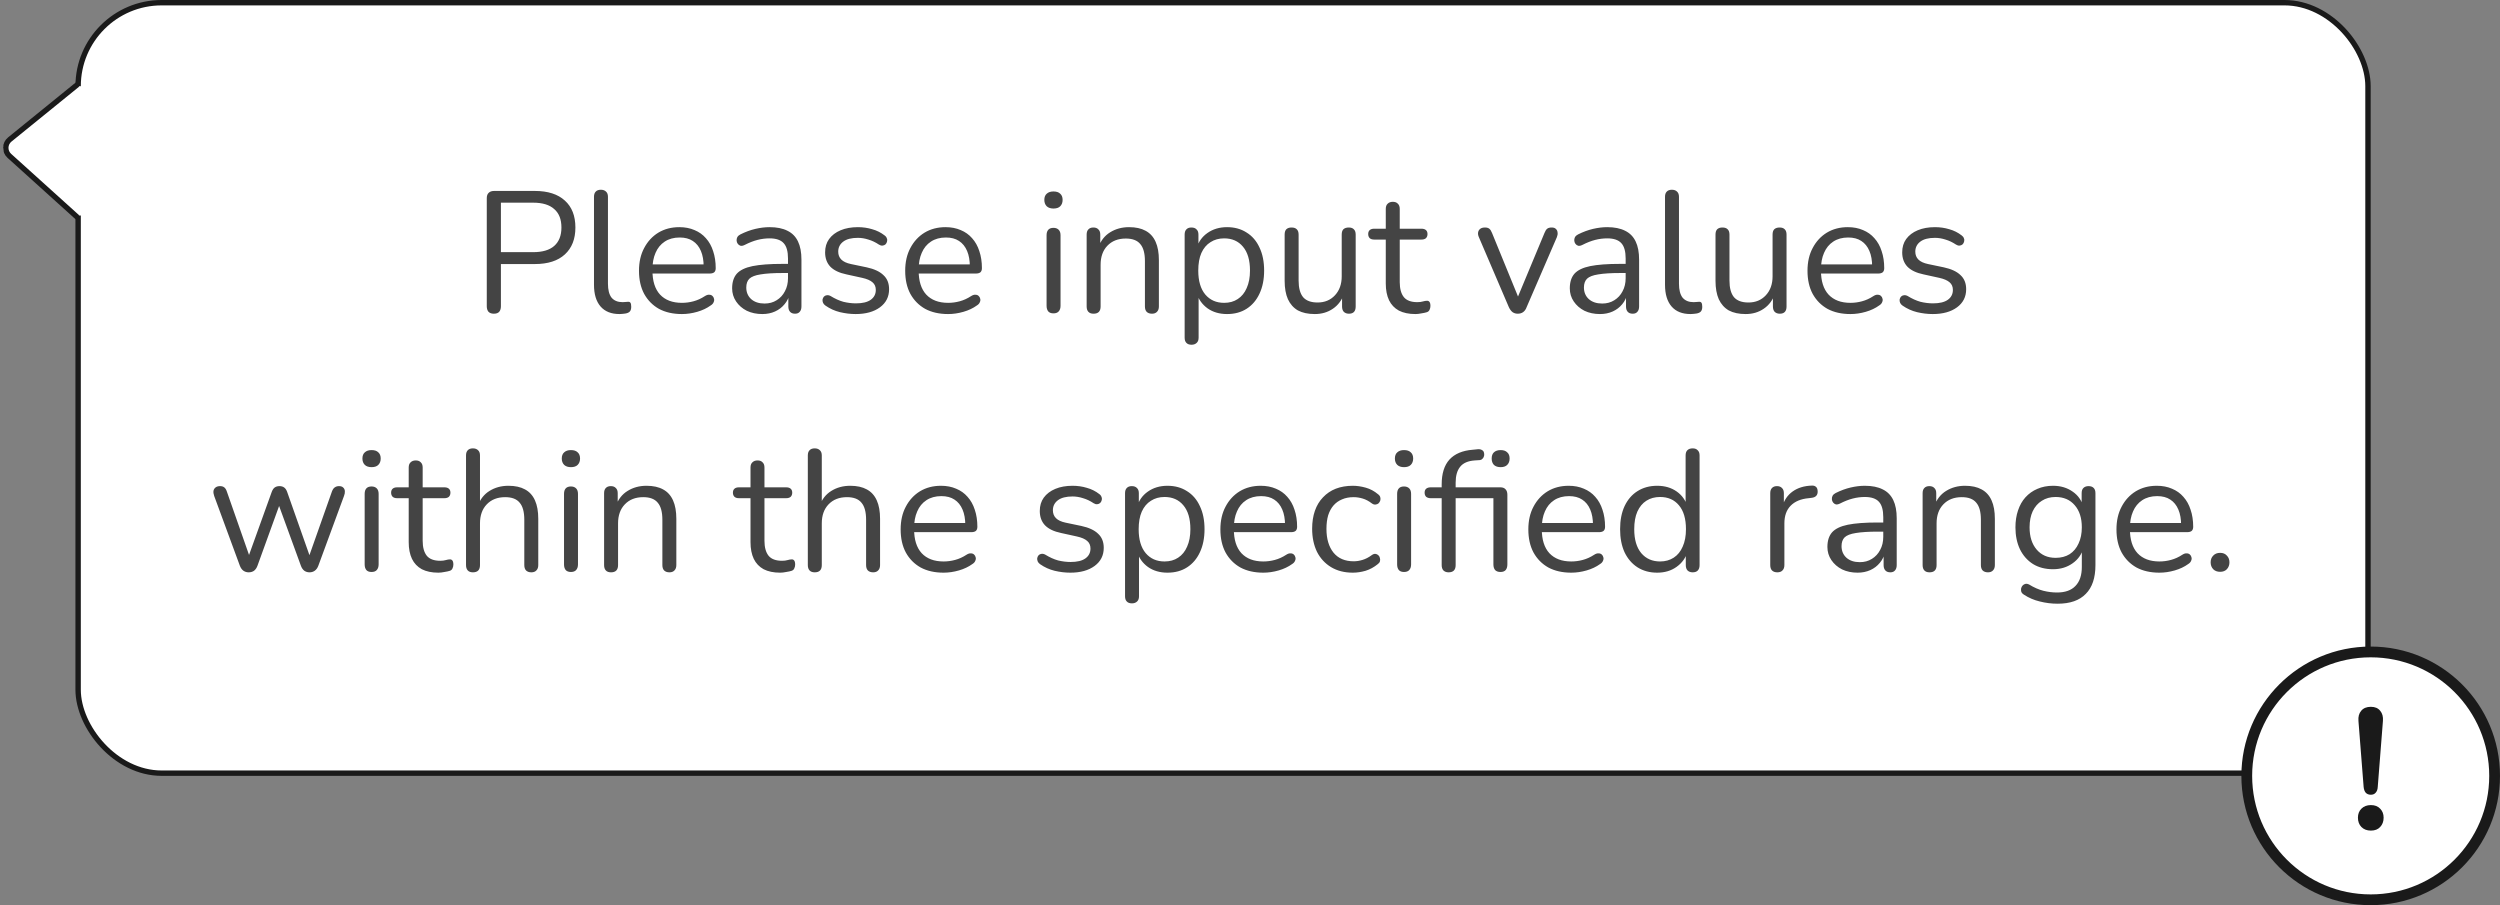 <svg width="232" height="84" viewBox="0 0 232 84" fill="none" xmlns="http://www.w3.org/2000/svg">
<rect x="0" y="0" width="232" height="84" fill="#808080" stroke="none"/>
<rect x="7.25" y="0.25" width="212.5" height="71.5" rx="7.75" fill="white"/>
<path d="M45.829 29.112C45.616 29.112 45.451 29.053 45.333 28.936C45.227 28.808 45.173 28.637 45.173 28.424V18.392C45.173 18.168 45.232 18.003 45.349 17.896C45.467 17.779 45.632 17.72 45.845 17.72H49.637C50.843 17.72 51.771 18.019 52.421 18.616C53.072 19.203 53.397 20.035 53.397 21.112C53.397 22.179 53.072 23.011 52.421 23.608C51.771 24.205 50.843 24.504 49.637 24.504H46.485V28.424C46.485 28.637 46.432 28.808 46.325 28.936C46.219 29.053 46.053 29.112 45.829 29.112ZM46.485 23.4H49.477C50.341 23.4 50.992 23.208 51.429 22.824C51.877 22.429 52.101 21.859 52.101 21.112C52.101 20.355 51.877 19.784 51.429 19.4C50.992 19.005 50.341 18.808 49.477 18.808H46.485V23.4ZM57.49 29.144C56.722 29.144 56.136 28.909 55.73 28.44C55.325 27.971 55.122 27.299 55.122 26.424V18.264C55.122 18.051 55.176 17.891 55.282 17.784C55.389 17.667 55.549 17.608 55.762 17.608C55.965 17.608 56.125 17.667 56.242 17.784C56.36 17.891 56.418 18.051 56.418 18.264V26.328C56.418 26.904 56.53 27.336 56.754 27.624C56.989 27.901 57.33 28.04 57.778 28.04C57.874 28.04 57.96 28.035 58.034 28.024C58.109 28.013 58.184 28.008 58.258 28.008C58.376 27.997 58.456 28.024 58.498 28.088C58.552 28.152 58.578 28.28 58.578 28.472C58.578 28.664 58.536 28.808 58.45 28.904C58.365 29 58.226 29.064 58.034 29.096C57.949 29.107 57.858 29.117 57.762 29.128C57.666 29.139 57.576 29.144 57.49 29.144ZM63.282 29.144C62.461 29.144 61.752 28.984 61.154 28.664C60.568 28.333 60.109 27.869 59.779 27.272C59.459 26.675 59.298 25.96 59.298 25.128C59.298 24.317 59.459 23.613 59.779 23.016C60.099 22.408 60.536 21.933 61.09 21.592C61.656 21.251 62.306 21.08 63.042 21.08C63.565 21.08 64.034 21.171 64.451 21.352C64.867 21.523 65.219 21.773 65.507 22.104C65.805 22.435 66.029 22.835 66.178 23.304C66.338 23.773 66.418 24.301 66.418 24.888C66.418 25.059 66.371 25.187 66.275 25.272C66.178 25.347 66.04 25.384 65.859 25.384H60.291V24.536H65.555L65.299 24.744C65.299 24.168 65.213 23.683 65.043 23.288C64.872 22.883 64.621 22.573 64.29 22.36C63.971 22.147 63.565 22.04 63.075 22.04C62.531 22.04 62.066 22.168 61.682 22.424C61.309 22.669 61.026 23.016 60.834 23.464C60.642 23.901 60.547 24.413 60.547 25V25.096C60.547 26.077 60.781 26.824 61.251 27.336C61.73 27.848 62.408 28.104 63.282 28.104C63.645 28.104 64.002 28.056 64.355 27.96C64.717 27.864 65.069 27.704 65.41 27.48C65.56 27.384 65.693 27.341 65.811 27.352C65.939 27.352 66.04 27.389 66.115 27.464C66.189 27.528 66.237 27.613 66.258 27.72C66.29 27.816 66.28 27.923 66.227 28.04C66.184 28.157 66.093 28.259 65.954 28.344C65.603 28.6 65.186 28.797 64.707 28.936C64.227 29.075 63.752 29.144 63.282 29.144ZM70.742 29.144C70.209 29.144 69.729 29.043 69.302 28.84C68.886 28.627 68.555 28.339 68.31 27.976C68.065 27.613 67.942 27.208 67.942 26.76C67.942 26.184 68.086 25.731 68.374 25.4C68.673 25.069 69.158 24.835 69.83 24.696C70.513 24.557 71.441 24.488 72.614 24.488H73.334V25.336H72.63C71.766 25.336 71.084 25.379 70.582 25.464C70.091 25.539 69.745 25.672 69.542 25.864C69.35 26.056 69.254 26.328 69.254 26.68C69.254 27.117 69.403 27.475 69.702 27.752C70.011 28.029 70.427 28.168 70.95 28.168C71.377 28.168 71.75 28.067 72.07 27.864C72.401 27.661 72.657 27.384 72.838 27.032C73.03 26.68 73.126 26.275 73.126 25.816V23.992C73.126 23.331 72.993 22.856 72.726 22.568C72.46 22.269 72.022 22.12 71.414 22.12C71.041 22.12 70.668 22.168 70.294 22.264C69.921 22.36 69.526 22.515 69.11 22.728C68.961 22.803 68.833 22.829 68.726 22.808C68.62 22.776 68.534 22.717 68.47 22.632C68.406 22.547 68.369 22.451 68.358 22.344C68.347 22.227 68.369 22.115 68.422 22.008C68.486 21.901 68.582 21.816 68.71 21.752C69.18 21.517 69.644 21.347 70.102 21.24C70.561 21.133 70.998 21.08 71.414 21.08C72.086 21.08 72.641 21.192 73.078 21.416C73.516 21.629 73.841 21.96 74.054 22.408C74.267 22.845 74.374 23.411 74.374 24.104V28.44C74.374 28.653 74.321 28.819 74.214 28.936C74.118 29.053 73.974 29.112 73.782 29.112C73.579 29.112 73.425 29.053 73.318 28.936C73.212 28.819 73.158 28.653 73.158 28.44V27.192H73.302C73.217 27.597 73.052 27.944 72.806 28.232C72.572 28.52 72.278 28.744 71.926 28.904C71.574 29.064 71.18 29.144 70.742 29.144ZM79.403 29.144C78.922 29.144 78.437 29.085 77.947 28.968C77.466 28.851 77.019 28.648 76.603 28.36C76.496 28.285 76.421 28.2 76.379 28.104C76.336 27.997 76.32 27.896 76.331 27.8C76.352 27.693 76.394 27.603 76.459 27.528C76.533 27.453 76.618 27.411 76.715 27.4C76.821 27.379 76.939 27.4 77.067 27.464C77.483 27.72 77.882 27.901 78.266 28.008C78.661 28.104 79.05 28.152 79.434 28.152C80.043 28.152 80.501 28.04 80.811 27.816C81.12 27.592 81.275 27.288 81.275 26.904C81.275 26.605 81.173 26.371 80.971 26.2C80.768 26.019 80.448 25.88 80.01 25.784L78.555 25.464C77.882 25.325 77.381 25.085 77.05 24.744C76.731 24.403 76.57 23.96 76.57 23.416C76.57 22.936 76.693 22.525 76.939 22.184C77.195 21.832 77.552 21.56 78.01 21.368C78.469 21.176 79.002 21.08 79.611 21.08C80.08 21.08 80.522 21.144 80.939 21.272C81.365 21.389 81.749 21.581 82.091 21.848C82.197 21.923 82.266 22.013 82.299 22.12C82.341 22.216 82.347 22.317 82.314 22.424C82.293 22.52 82.245 22.605 82.171 22.68C82.096 22.744 82.005 22.781 81.898 22.792C81.792 22.803 81.68 22.771 81.562 22.696C81.243 22.483 80.917 22.328 80.587 22.232C80.256 22.125 79.93 22.072 79.611 22.072C79.013 22.072 78.56 22.189 78.251 22.424C77.941 22.659 77.787 22.968 77.787 23.352C77.787 23.651 77.882 23.896 78.075 24.088C78.266 24.28 78.565 24.419 78.971 24.504L80.427 24.808C81.12 24.957 81.637 25.197 81.978 25.528C82.331 25.848 82.507 26.285 82.507 26.84C82.507 27.544 82.224 28.104 81.659 28.52C81.093 28.936 80.341 29.144 79.403 29.144ZM87.986 29.144C87.164 29.144 86.455 28.984 85.858 28.664C85.271 28.333 84.812 27.869 84.482 27.272C84.162 26.675 84.002 25.96 84.002 25.128C84.002 24.317 84.162 23.613 84.482 23.016C84.802 22.408 85.239 21.933 85.794 21.592C86.359 21.251 87.01 21.08 87.746 21.08C88.268 21.08 88.738 21.171 89.154 21.352C89.57 21.523 89.922 21.773 90.21 22.104C90.508 22.435 90.732 22.835 90.882 23.304C91.042 23.773 91.122 24.301 91.122 24.888C91.122 25.059 91.074 25.187 90.978 25.272C90.882 25.347 90.743 25.384 90.562 25.384H84.994V24.536H90.258L90.002 24.744C90.002 24.168 89.916 23.683 89.746 23.288C89.575 22.883 89.324 22.573 88.994 22.36C88.674 22.147 88.268 22.04 87.778 22.04C87.234 22.04 86.77 22.168 86.386 22.424C86.012 22.669 85.73 23.016 85.538 23.464C85.346 23.901 85.25 24.413 85.25 25V25.096C85.25 26.077 85.484 26.824 85.954 27.336C86.434 27.848 87.111 28.104 87.986 28.104C88.348 28.104 88.706 28.056 89.058 27.96C89.42 27.864 89.772 27.704 90.114 27.48C90.263 27.384 90.396 27.341 90.514 27.352C90.642 27.352 90.743 27.389 90.818 27.464C90.892 27.528 90.94 27.613 90.962 27.72C90.994 27.816 90.983 27.923 90.93 28.04C90.887 28.157 90.796 28.259 90.658 28.344C90.306 28.6 89.89 28.797 89.41 28.936C88.93 29.075 88.455 29.144 87.986 29.144ZM97.762 29.08C97.549 29.08 97.389 29.021 97.282 28.904C97.176 28.776 97.122 28.6 97.122 28.376V21.832C97.122 21.608 97.176 21.437 97.282 21.32C97.389 21.203 97.549 21.144 97.762 21.144C97.965 21.144 98.125 21.203 98.242 21.32C98.36 21.437 98.418 21.608 98.418 21.832V28.376C98.418 28.6 98.36 28.776 98.242 28.904C98.136 29.021 97.976 29.08 97.762 29.08ZM97.762 19.352C97.496 19.352 97.288 19.283 97.138 19.144C96.989 18.995 96.914 18.797 96.914 18.552C96.914 18.296 96.989 18.104 97.138 17.976C97.288 17.837 97.496 17.768 97.762 17.768C98.04 17.768 98.248 17.837 98.386 17.976C98.536 18.104 98.61 18.296 98.61 18.552C98.61 18.797 98.536 18.995 98.386 19.144C98.248 19.283 98.04 19.352 97.762 19.352ZM101.481 29.112C101.268 29.112 101.108 29.053 101.001 28.936C100.894 28.819 100.841 28.653 100.841 28.44V21.768C100.841 21.555 100.894 21.395 101.001 21.288C101.108 21.171 101.262 21.112 101.465 21.112C101.668 21.112 101.822 21.171 101.929 21.288C102.046 21.395 102.105 21.555 102.105 21.768V23.144L101.929 22.952C102.153 22.333 102.516 21.869 103.017 21.56C103.529 21.24 104.116 21.08 104.777 21.08C105.396 21.08 105.908 21.192 106.313 21.416C106.729 21.64 107.038 21.981 107.241 22.44C107.444 22.888 107.545 23.459 107.545 24.152V28.44C107.545 28.653 107.486 28.819 107.369 28.936C107.262 29.053 107.108 29.112 106.905 29.112C106.692 29.112 106.526 29.053 106.409 28.936C106.302 28.819 106.249 28.653 106.249 28.44V24.232C106.249 23.507 106.105 22.979 105.817 22.648C105.54 22.307 105.092 22.136 104.473 22.136C103.758 22.136 103.188 22.36 102.761 22.808C102.345 23.245 102.137 23.832 102.137 24.568V28.44C102.137 28.888 101.918 29.112 101.481 29.112ZM110.575 31.992C110.361 31.992 110.201 31.933 110.095 31.816C109.988 31.709 109.935 31.549 109.935 31.336V21.768C109.935 21.555 109.988 21.395 110.095 21.288C110.201 21.171 110.356 21.112 110.559 21.112C110.772 21.112 110.932 21.171 111.039 21.288C111.156 21.395 111.215 21.555 111.215 21.768V23.288L111.039 23.064C111.209 22.456 111.545 21.976 112.047 21.624C112.559 21.261 113.167 21.08 113.871 21.08C114.564 21.08 115.167 21.245 115.679 21.576C116.201 21.896 116.601 22.36 116.879 22.968C117.167 23.565 117.311 24.28 117.311 25.112C117.311 25.933 117.167 26.648 116.879 27.256C116.601 27.853 116.207 28.317 115.695 28.648C115.183 28.979 114.575 29.144 113.871 29.144C113.167 29.144 112.564 28.968 112.063 28.616C111.561 28.253 111.22 27.773 111.039 27.176H111.231V31.336C111.231 31.549 111.172 31.709 111.055 31.816C110.937 31.933 110.777 31.992 110.575 31.992ZM113.599 28.104C114.089 28.104 114.511 27.987 114.863 27.752C115.225 27.517 115.503 27.176 115.695 26.728C115.897 26.28 115.999 25.741 115.999 25.112C115.999 24.141 115.78 23.4 115.343 22.888C114.916 22.376 114.335 22.12 113.599 22.12C113.119 22.12 112.697 22.237 112.335 22.472C111.972 22.696 111.689 23.032 111.487 23.48C111.295 23.917 111.199 24.461 111.199 25.112C111.199 26.072 111.417 26.813 111.855 27.336C112.292 27.848 112.873 28.104 113.599 28.104ZM122.015 29.144C121.386 29.144 120.863 29.032 120.447 28.808C120.042 28.573 119.732 28.227 119.519 27.768C119.316 27.309 119.215 26.739 119.215 26.056V21.768C119.215 21.544 119.268 21.379 119.375 21.272C119.492 21.165 119.652 21.112 119.855 21.112C120.068 21.112 120.228 21.165 120.335 21.272C120.452 21.379 120.511 21.544 120.511 21.768V26.04C120.511 26.723 120.65 27.235 120.927 27.576C121.215 27.907 121.663 28.072 122.271 28.072C122.932 28.072 123.471 27.848 123.887 27.4C124.303 26.952 124.511 26.365 124.511 25.64V21.768C124.511 21.544 124.564 21.379 124.671 21.272C124.788 21.165 124.954 21.112 125.167 21.112C125.37 21.112 125.524 21.165 125.631 21.272C125.748 21.379 125.807 21.544 125.807 21.768V28.44C125.807 28.888 125.599 29.112 125.183 29.112C124.98 29.112 124.82 29.053 124.703 28.936C124.596 28.819 124.543 28.653 124.543 28.44V26.984L124.751 27.208C124.538 27.837 124.186 28.317 123.695 28.648C123.215 28.979 122.655 29.144 122.015 29.144ZM131.352 29.144C130.744 29.144 130.232 29.037 129.816 28.824C129.41 28.6 129.106 28.28 128.904 27.864C128.701 27.437 128.6 26.92 128.6 26.312V22.232H127.528C127.346 22.232 127.208 22.189 127.112 22.104C127.016 22.008 126.968 21.88 126.968 21.72C126.968 21.56 127.016 21.437 127.112 21.352C127.208 21.267 127.346 21.224 127.528 21.224H128.6V19.384C128.6 19.171 128.658 19.011 128.776 18.904C128.893 18.787 129.053 18.728 129.256 18.728C129.458 18.728 129.613 18.787 129.72 18.904C129.837 19.011 129.896 19.171 129.896 19.384V21.224H131.912C132.093 21.224 132.232 21.267 132.328 21.352C132.424 21.437 132.472 21.56 132.472 21.72C132.472 21.88 132.424 22.008 132.328 22.104C132.232 22.189 132.093 22.232 131.912 22.232H129.896V26.184C129.896 26.792 130.024 27.256 130.28 27.576C130.536 27.885 130.952 28.04 131.528 28.04C131.73 28.04 131.901 28.019 132.04 27.976C132.189 27.933 132.312 27.912 132.408 27.912C132.504 27.901 132.584 27.933 132.648 28.008C132.712 28.083 132.744 28.211 132.744 28.392C132.744 28.52 132.717 28.637 132.664 28.744C132.621 28.851 132.541 28.925 132.424 28.968C132.296 29.011 132.125 29.048 131.912 29.08C131.709 29.123 131.522 29.144 131.352 29.144ZM140.846 29.112C140.665 29.112 140.505 29.064 140.366 28.968C140.228 28.861 140.11 28.701 140.014 28.488L137.246 22.024C137.172 21.864 137.145 21.715 137.166 21.576C137.188 21.437 137.252 21.325 137.358 21.24C137.465 21.155 137.614 21.112 137.806 21.112C137.977 21.112 138.11 21.149 138.206 21.224C138.302 21.299 138.388 21.432 138.462 21.624L141.086 28.04H140.654L143.326 21.624C143.401 21.432 143.486 21.299 143.582 21.224C143.678 21.149 143.817 21.112 143.998 21.112C144.169 21.112 144.297 21.155 144.382 21.24C144.478 21.325 144.532 21.437 144.542 21.576C144.564 21.704 144.542 21.848 144.478 22.008L141.678 28.488C141.604 28.701 141.492 28.861 141.342 28.968C141.204 29.064 141.038 29.112 140.846 29.112ZM148.477 29.144C147.943 29.144 147.463 29.043 147.037 28.84C146.621 28.627 146.29 28.339 146.045 27.976C145.799 27.613 145.677 27.208 145.677 26.76C145.677 26.184 145.821 25.731 146.109 25.4C146.407 25.069 146.893 24.835 147.565 24.696C148.247 24.557 149.175 24.488 150.349 24.488H151.069V25.336H150.365C149.501 25.336 148.818 25.379 148.317 25.464C147.826 25.539 147.479 25.672 147.277 25.864C147.085 26.056 146.989 26.328 146.989 26.68C146.989 27.117 147.138 27.475 147.437 27.752C147.746 28.029 148.162 28.168 148.685 28.168C149.111 28.168 149.485 28.067 149.805 27.864C150.135 27.661 150.391 27.384 150.573 27.032C150.765 26.68 150.861 26.275 150.861 25.816V23.992C150.861 23.331 150.727 22.856 150.461 22.568C150.194 22.269 149.757 22.12 149.149 22.12C148.775 22.12 148.402 22.168 148.029 22.264C147.655 22.36 147.261 22.515 146.845 22.728C146.695 22.803 146.567 22.829 146.461 22.808C146.354 22.776 146.269 22.717 146.205 22.632C146.141 22.547 146.103 22.451 146.093 22.344C146.082 22.227 146.103 22.115 146.157 22.008C146.221 21.901 146.317 21.816 146.445 21.752C146.914 21.517 147.378 21.347 147.837 21.24C148.295 21.133 148.733 21.08 149.149 21.08C149.821 21.08 150.375 21.192 150.813 21.416C151.25 21.629 151.575 21.96 151.789 22.408C152.002 22.845 152.109 23.411 152.109 24.104V28.44C152.109 28.653 152.055 28.819 151.949 28.936C151.853 29.053 151.709 29.112 151.517 29.112C151.314 29.112 151.159 29.053 151.053 28.936C150.946 28.819 150.893 28.653 150.893 28.44V27.192H151.037C150.951 27.597 150.786 27.944 150.541 28.232C150.306 28.52 150.013 28.744 149.661 28.904C149.309 29.064 148.914 29.144 148.477 29.144ZM156.881 29.144C156.113 29.144 155.526 28.909 155.121 28.44C154.716 27.971 154.513 27.299 154.513 26.424V18.264C154.513 18.051 154.566 17.891 154.673 17.784C154.78 17.667 154.94 17.608 155.153 17.608C155.356 17.608 155.516 17.667 155.633 17.784C155.75 17.891 155.809 18.051 155.809 18.264V26.328C155.809 26.904 155.921 27.336 156.145 27.624C156.38 27.901 156.721 28.04 157.169 28.04C157.265 28.04 157.35 28.035 157.425 28.024C157.5 28.013 157.574 28.008 157.649 28.008C157.766 27.997 157.846 28.024 157.889 28.088C157.942 28.152 157.969 28.28 157.969 28.472C157.969 28.664 157.926 28.808 157.841 28.904C157.756 29 157.617 29.064 157.425 29.096C157.34 29.107 157.249 29.117 157.153 29.128C157.057 29.139 156.966 29.144 156.881 29.144ZM161.999 29.144C161.37 29.144 160.847 29.032 160.431 28.808C160.026 28.573 159.717 28.227 159.503 27.768C159.301 27.309 159.199 26.739 159.199 26.056V21.768C159.199 21.544 159.253 21.379 159.359 21.272C159.477 21.165 159.637 21.112 159.839 21.112C160.053 21.112 160.213 21.165 160.319 21.272C160.437 21.379 160.495 21.544 160.495 21.768V26.04C160.495 26.723 160.634 27.235 160.911 27.576C161.199 27.907 161.647 28.072 162.255 28.072C162.917 28.072 163.455 27.848 163.871 27.4C164.287 26.952 164.495 26.365 164.495 25.64V21.768C164.495 21.544 164.549 21.379 164.655 21.272C164.773 21.165 164.938 21.112 165.151 21.112C165.354 21.112 165.509 21.165 165.615 21.272C165.733 21.379 165.791 21.544 165.791 21.768V28.44C165.791 28.888 165.583 29.112 165.167 29.112C164.965 29.112 164.805 29.053 164.687 28.936C164.581 28.819 164.527 28.653 164.527 28.44V26.984L164.735 27.208C164.522 27.837 164.17 28.317 163.679 28.648C163.199 28.979 162.639 29.144 161.999 29.144ZM171.72 29.144C170.899 29.144 170.189 28.984 169.592 28.664C169.005 28.333 168.547 27.869 168.216 27.272C167.896 26.675 167.736 25.96 167.736 25.128C167.736 24.317 167.896 23.613 168.216 23.016C168.536 22.408 168.973 21.933 169.528 21.592C170.093 21.251 170.744 21.08 171.48 21.08C172.003 21.08 172.472 21.171 172.888 21.352C173.304 21.523 173.656 21.773 173.944 22.104C174.243 22.435 174.467 22.835 174.616 23.304C174.776 23.773 174.856 24.301 174.856 24.888C174.856 25.059 174.808 25.187 174.712 25.272C174.616 25.347 174.477 25.384 174.296 25.384H168.728V24.536H173.992L173.736 24.744C173.736 24.168 173.651 23.683 173.48 23.288C173.309 22.883 173.059 22.573 172.728 22.36C172.408 22.147 172.003 22.04 171.512 22.04C170.968 22.04 170.504 22.168 170.12 22.424C169.747 22.669 169.464 23.016 169.272 23.464C169.08 23.901 168.984 24.413 168.984 25V25.096C168.984 26.077 169.219 26.824 169.688 27.336C170.168 27.848 170.845 28.104 171.72 28.104C172.083 28.104 172.44 28.056 172.792 27.96C173.155 27.864 173.507 27.704 173.848 27.48C173.997 27.384 174.131 27.341 174.248 27.352C174.376 27.352 174.477 27.389 174.552 27.464C174.627 27.528 174.675 27.613 174.696 27.72C174.728 27.816 174.717 27.923 174.664 28.04C174.621 28.157 174.531 28.259 174.392 28.344C174.04 28.6 173.624 28.797 173.144 28.936C172.664 29.075 172.189 29.144 171.72 29.144ZM179.356 29.144C178.876 29.144 178.39 29.085 177.9 28.968C177.42 28.851 176.972 28.648 176.556 28.36C176.449 28.285 176.374 28.2 176.332 28.104C176.289 27.997 176.273 27.896 176.284 27.8C176.305 27.693 176.348 27.603 176.412 27.528C176.486 27.453 176.572 27.411 176.668 27.4C176.774 27.379 176.892 27.4 177.02 27.464C177.436 27.72 177.836 27.901 178.22 28.008C178.614 28.104 179.004 28.152 179.388 28.152C179.996 28.152 180.454 28.04 180.764 27.816C181.073 27.592 181.228 27.288 181.228 26.904C181.228 26.605 181.126 26.371 180.924 26.2C180.721 26.019 180.401 25.88 179.964 25.784L178.508 25.464C177.836 25.325 177.334 25.085 177.004 24.744C176.684 24.403 176.524 23.96 176.524 23.416C176.524 22.936 176.646 22.525 176.892 22.184C177.148 21.832 177.505 21.56 177.964 21.368C178.422 21.176 178.956 21.08 179.564 21.08C180.033 21.08 180.476 21.144 180.892 21.272C181.318 21.389 181.702 21.581 182.044 21.848C182.15 21.923 182.22 22.013 182.252 22.12C182.294 22.216 182.3 22.317 182.268 22.424C182.246 22.52 182.198 22.605 182.124 22.68C182.049 22.744 181.958 22.781 181.852 22.792C181.745 22.803 181.633 22.771 181.516 22.696C181.196 22.483 180.87 22.328 180.54 22.232C180.209 22.125 179.884 22.072 179.564 22.072C178.966 22.072 178.513 22.189 178.204 22.424C177.894 22.659 177.74 22.968 177.74 23.352C177.74 23.651 177.836 23.896 178.028 24.088C178.22 24.28 178.518 24.419 178.924 24.504L180.38 24.808C181.073 24.957 181.59 25.197 181.932 25.528C182.284 25.848 182.46 26.285 182.46 26.84C182.46 27.544 182.177 28.104 181.612 28.52C181.046 28.936 180.294 29.144 179.356 29.144ZM23.076 53.112C22.895 53.112 22.735 53.064 22.596 52.968C22.457 52.872 22.345 52.717 22.26 52.504L19.876 46.024C19.812 45.843 19.791 45.683 19.812 45.544C19.844 45.405 19.913 45.299 20.02 45.224C20.127 45.149 20.26 45.112 20.42 45.112C20.58 45.112 20.708 45.149 20.804 45.224C20.91 45.299 20.996 45.437 21.06 45.64L23.3 52.04H22.916L25.22 45.64C25.294 45.448 25.385 45.315 25.492 45.24C25.609 45.155 25.759 45.112 25.94 45.112C26.11 45.112 26.255 45.155 26.372 45.24C26.489 45.325 26.58 45.459 26.644 45.64L28.9 52.04H28.532L30.804 45.608C30.878 45.416 30.969 45.288 31.076 45.224C31.183 45.149 31.311 45.112 31.46 45.112C31.631 45.112 31.759 45.155 31.844 45.24C31.94 45.325 31.993 45.437 32.004 45.576C32.014 45.715 31.988 45.864 31.924 46.024L29.54 52.504C29.465 52.707 29.353 52.861 29.204 52.968C29.065 53.064 28.905 53.112 28.724 53.112C28.543 53.112 28.383 53.064 28.244 52.968C28.105 52.861 27.998 52.707 27.924 52.504L25.556 46.008H26.244L23.892 52.504C23.817 52.707 23.71 52.861 23.572 52.968C23.433 53.064 23.268 53.112 23.076 53.112ZM34.481 53.08C34.268 53.08 34.108 53.021 34.001 52.904C33.894 52.776 33.841 52.6 33.841 52.376V45.832C33.841 45.608 33.894 45.437 34.001 45.32C34.108 45.203 34.268 45.144 34.481 45.144C34.684 45.144 34.844 45.203 34.961 45.32C35.078 45.437 35.137 45.608 35.137 45.832V52.376C35.137 52.6 35.078 52.776 34.961 52.904C34.854 53.021 34.694 53.08 34.481 53.08ZM34.481 43.352C34.214 43.352 34.006 43.283 33.857 43.144C33.708 42.995 33.633 42.797 33.633 42.552C33.633 42.296 33.708 42.104 33.857 41.976C34.006 41.837 34.214 41.768 34.481 41.768C34.758 41.768 34.966 41.837 35.105 41.976C35.254 42.104 35.329 42.296 35.329 42.552C35.329 42.797 35.254 42.995 35.105 43.144C34.966 43.283 34.758 43.352 34.481 43.352ZM40.68 53.144C40.072 53.144 39.56 53.037 39.144 52.824C38.738 52.6 38.434 52.28 38.232 51.864C38.029 51.437 37.928 50.92 37.928 50.312V46.232H36.856C36.674 46.232 36.536 46.189 36.44 46.104C36.344 46.008 36.296 45.88 36.296 45.72C36.296 45.56 36.344 45.437 36.44 45.352C36.536 45.267 36.674 45.224 36.856 45.224H37.928V43.384C37.928 43.171 37.986 43.011 38.104 42.904C38.221 42.787 38.381 42.728 38.584 42.728C38.786 42.728 38.941 42.787 39.048 42.904C39.165 43.011 39.224 43.171 39.224 43.384V45.224H41.24C41.421 45.224 41.56 45.267 41.656 45.352C41.752 45.437 41.8 45.56 41.8 45.72C41.8 45.88 41.752 46.008 41.656 46.104C41.56 46.189 41.421 46.232 41.24 46.232H39.224V50.184C39.224 50.792 39.352 51.256 39.608 51.576C39.864 51.885 40.28 52.04 40.856 52.04C41.058 52.04 41.229 52.019 41.368 51.976C41.517 51.933 41.64 51.912 41.736 51.912C41.832 51.901 41.912 51.933 41.976 52.008C42.04 52.083 42.072 52.211 42.072 52.392C42.072 52.52 42.045 52.637 41.992 52.744C41.949 52.851 41.869 52.925 41.752 52.968C41.624 53.011 41.453 53.048 41.24 53.08C41.037 53.123 40.85 53.144 40.68 53.144ZM43.887 53.112C43.674 53.112 43.514 53.053 43.407 52.936C43.301 52.819 43.247 52.653 43.247 52.44V42.264C43.247 42.051 43.301 41.891 43.407 41.784C43.514 41.667 43.674 41.608 43.887 41.608C44.09 41.608 44.25 41.667 44.367 41.784C44.485 41.891 44.543 42.051 44.543 42.264V46.952H44.335C44.559 46.333 44.922 45.869 45.423 45.56C45.935 45.24 46.522 45.08 47.183 45.08C47.802 45.08 48.314 45.192 48.719 45.416C49.135 45.64 49.445 45.981 49.647 46.44C49.85 46.888 49.951 47.459 49.951 48.152V52.44C49.951 52.653 49.893 52.819 49.775 52.936C49.669 53.053 49.514 53.112 49.311 53.112C49.098 53.112 48.933 53.053 48.815 52.936C48.709 52.819 48.655 52.653 48.655 52.44V48.232C48.655 47.507 48.511 46.979 48.223 46.648C47.946 46.307 47.498 46.136 46.879 46.136C46.165 46.136 45.594 46.36 45.167 46.808C44.751 47.245 44.543 47.832 44.543 48.568V52.44C44.543 52.888 44.325 53.112 43.887 53.112ZM52.981 53.08C52.768 53.08 52.608 53.021 52.501 52.904C52.394 52.776 52.341 52.6 52.341 52.376V45.832C52.341 45.608 52.394 45.437 52.501 45.32C52.608 45.203 52.768 45.144 52.981 45.144C53.184 45.144 53.344 45.203 53.461 45.32C53.578 45.437 53.637 45.608 53.637 45.832V52.376C53.637 52.6 53.578 52.776 53.461 52.904C53.354 53.021 53.194 53.08 52.981 53.08ZM52.981 43.352C52.714 43.352 52.506 43.283 52.357 43.144C52.208 42.995 52.133 42.797 52.133 42.552C52.133 42.296 52.208 42.104 52.357 41.976C52.506 41.837 52.714 41.768 52.981 41.768C53.258 41.768 53.466 41.837 53.605 41.976C53.754 42.104 53.829 42.296 53.829 42.552C53.829 42.797 53.754 42.995 53.605 43.144C53.466 43.283 53.258 43.352 52.981 43.352ZM56.7 53.112C56.486 53.112 56.326 53.053 56.22 52.936C56.113 52.819 56.06 52.653 56.06 52.44V45.768C56.06 45.555 56.113 45.395 56.22 45.288C56.326 45.171 56.481 45.112 56.684 45.112C56.886 45.112 57.041 45.171 57.148 45.288C57.265 45.395 57.324 45.555 57.324 45.768V47.144L57.148 46.952C57.372 46.333 57.734 45.869 58.236 45.56C58.748 45.24 59.334 45.08 59.996 45.08C60.614 45.08 61.126 45.192 61.532 45.416C61.948 45.64 62.257 45.981 62.46 46.44C62.662 46.888 62.764 47.459 62.764 48.152V52.44C62.764 52.653 62.705 52.819 62.588 52.936C62.481 53.053 62.326 53.112 62.124 53.112C61.91 53.112 61.745 53.053 61.628 52.936C61.521 52.819 61.468 52.653 61.468 52.44V48.232C61.468 47.507 61.324 46.979 61.036 46.648C60.758 46.307 60.31 46.136 59.692 46.136C58.977 46.136 58.406 46.36 57.98 46.808C57.564 47.245 57.356 47.832 57.356 48.568V52.44C57.356 52.888 57.137 53.112 56.7 53.112ZM72.398 53.144C71.79 53.144 71.278 53.037 70.862 52.824C70.457 52.6 70.153 52.28 69.951 51.864C69.748 51.437 69.647 50.92 69.647 50.312V46.232H68.575C68.393 46.232 68.254 46.189 68.159 46.104C68.062 46.008 68.014 45.88 68.014 45.72C68.014 45.56 68.062 45.437 68.159 45.352C68.254 45.267 68.393 45.224 68.575 45.224H69.647V43.384C69.647 43.171 69.705 43.011 69.823 42.904C69.94 42.787 70.1 42.728 70.302 42.728C70.505 42.728 70.66 42.787 70.766 42.904C70.884 43.011 70.942 43.171 70.942 43.384V45.224H72.959C73.14 45.224 73.278 45.267 73.374 45.352C73.471 45.437 73.519 45.56 73.519 45.72C73.519 45.88 73.471 46.008 73.374 46.104C73.278 46.189 73.14 46.232 72.959 46.232H70.942V50.184C70.942 50.792 71.07 51.256 71.326 51.576C71.582 51.885 71.999 52.04 72.575 52.04C72.777 52.04 72.948 52.019 73.087 51.976C73.236 51.933 73.359 51.912 73.454 51.912C73.55 51.901 73.63 51.933 73.695 52.008C73.758 52.083 73.79 52.211 73.79 52.392C73.79 52.52 73.764 52.637 73.71 52.744C73.668 52.851 73.588 52.925 73.471 52.968C73.343 53.011 73.172 53.048 72.959 53.08C72.756 53.123 72.569 53.144 72.398 53.144ZM75.606 53.112C75.393 53.112 75.233 53.053 75.126 52.936C75.019 52.819 74.966 52.653 74.966 52.44V42.264C74.966 42.051 75.019 41.891 75.126 41.784C75.233 41.667 75.393 41.608 75.606 41.608C75.809 41.608 75.969 41.667 76.086 41.784C76.203 41.891 76.262 42.051 76.262 42.264V46.952H76.054C76.278 46.333 76.641 45.869 77.142 45.56C77.654 45.24 78.241 45.08 78.902 45.08C79.521 45.08 80.033 45.192 80.438 45.416C80.854 45.64 81.163 45.981 81.366 46.44C81.569 46.888 81.67 47.459 81.67 48.152V52.44C81.67 52.653 81.611 52.819 81.494 52.936C81.387 53.053 81.233 53.112 81.03 53.112C80.817 53.112 80.651 53.053 80.534 52.936C80.427 52.819 80.374 52.653 80.374 52.44V48.232C80.374 47.507 80.23 46.979 79.942 46.648C79.665 46.307 79.217 46.136 78.598 46.136C77.883 46.136 77.313 46.36 76.886 46.808C76.47 47.245 76.262 47.832 76.262 48.568V52.44C76.262 52.888 76.043 53.112 75.606 53.112ZM87.564 53.144C86.742 53.144 86.033 52.984 85.436 52.664C84.849 52.333 84.39 51.869 84.06 51.272C83.74 50.675 83.58 49.96 83.58 49.128C83.58 48.317 83.74 47.613 84.06 47.016C84.38 46.408 84.817 45.933 85.372 45.592C85.937 45.251 86.588 45.08 87.324 45.08C87.846 45.08 88.316 45.171 88.732 45.352C89.148 45.523 89.5 45.773 89.788 46.104C90.086 46.435 90.31 46.835 90.46 47.304C90.62 47.773 90.7 48.301 90.7 48.888C90.7 49.059 90.652 49.187 90.556 49.272C90.46 49.347 90.321 49.384 90.14 49.384H84.572V48.536H89.836L89.58 48.744C89.58 48.168 89.494 47.683 89.324 47.288C89.153 46.883 88.902 46.573 88.572 46.36C88.252 46.147 87.846 46.04 87.356 46.04C86.812 46.04 86.348 46.168 85.964 46.424C85.59 46.669 85.308 47.016 85.116 47.464C84.924 47.901 84.828 48.413 84.828 49V49.096C84.828 50.077 85.062 50.824 85.532 51.336C86.012 51.848 86.689 52.104 87.564 52.104C87.926 52.104 88.284 52.056 88.636 51.96C88.998 51.864 89.35 51.704 89.692 51.48C89.841 51.384 89.974 51.341 90.092 51.352C90.22 51.352 90.321 51.389 90.396 51.464C90.47 51.528 90.518 51.613 90.54 51.72C90.572 51.816 90.561 51.923 90.508 52.04C90.465 52.157 90.374 52.259 90.236 52.344C89.884 52.6 89.468 52.797 88.988 52.936C88.508 53.075 88.033 53.144 87.564 53.144ZM99.324 53.144C98.844 53.144 98.359 53.085 97.868 52.968C97.388 52.851 96.94 52.648 96.524 52.36C96.418 52.285 96.343 52.2 96.3 52.104C96.258 51.997 96.242 51.896 96.252 51.8C96.274 51.693 96.316 51.603 96.38 51.528C96.455 51.453 96.54 51.411 96.636 51.4C96.743 51.379 96.86 51.4 96.988 51.464C97.404 51.72 97.804 51.901 98.188 52.008C98.583 52.104 98.972 52.152 99.356 52.152C99.964 52.152 100.423 52.04 100.732 51.816C101.042 51.592 101.196 51.288 101.196 50.904C101.196 50.605 101.095 50.371 100.892 50.2C100.69 50.019 100.37 49.88 99.932 49.784L98.476 49.464C97.804 49.325 97.303 49.085 96.972 48.744C96.652 48.403 96.492 47.96 96.492 47.416C96.492 46.936 96.615 46.525 96.86 46.184C97.116 45.832 97.474 45.56 97.932 45.368C98.391 45.176 98.924 45.08 99.532 45.08C100.002 45.08 100.444 45.144 100.86 45.272C101.287 45.389 101.671 45.581 102.012 45.848C102.119 45.923 102.188 46.013 102.22 46.12C102.263 46.216 102.268 46.317 102.236 46.424C102.215 46.52 102.167 46.605 102.092 46.68C102.018 46.744 101.927 46.781 101.82 46.792C101.714 46.803 101.602 46.771 101.484 46.696C101.164 46.483 100.839 46.328 100.508 46.232C100.178 46.125 99.852 46.072 99.532 46.072C98.935 46.072 98.482 46.189 98.172 46.424C97.863 46.659 97.708 46.968 97.708 47.352C97.708 47.651 97.804 47.896 97.996 48.088C98.188 48.28 98.487 48.419 98.892 48.504L100.348 48.808C101.042 48.957 101.559 49.197 101.9 49.528C102.252 49.848 102.428 50.285 102.428 50.84C102.428 51.544 102.146 52.104 101.58 52.52C101.015 52.936 100.263 53.144 99.324 53.144ZM105.044 55.992C104.83 55.992 104.67 55.933 104.564 55.816C104.457 55.709 104.404 55.549 104.404 55.336V45.768C104.404 45.555 104.457 45.395 104.564 45.288C104.67 45.171 104.825 45.112 105.028 45.112C105.241 45.112 105.401 45.171 105.508 45.288C105.625 45.395 105.684 45.555 105.684 45.768V47.288L105.508 47.064C105.678 46.456 106.014 45.976 106.516 45.624C107.028 45.261 107.636 45.08 108.34 45.08C109.033 45.08 109.636 45.245 110.148 45.576C110.67 45.896 111.07 46.36 111.348 46.968C111.636 47.565 111.78 48.28 111.78 49.112C111.78 49.933 111.636 50.648 111.348 51.256C111.07 51.853 110.676 52.317 110.164 52.648C109.652 52.979 109.044 53.144 108.34 53.144C107.636 53.144 107.033 52.968 106.532 52.616C106.03 52.253 105.689 51.773 105.508 51.176H105.7V55.336C105.7 55.549 105.641 55.709 105.524 55.816C105.406 55.933 105.246 55.992 105.044 55.992ZM108.068 52.104C108.558 52.104 108.98 51.987 109.332 51.752C109.694 51.517 109.972 51.176 110.164 50.728C110.366 50.28 110.468 49.741 110.468 49.112C110.468 48.141 110.249 47.4 109.812 46.888C109.385 46.376 108.804 46.12 108.068 46.12C107.588 46.12 107.166 46.237 106.804 46.472C106.441 46.696 106.158 47.032 105.956 47.48C105.764 47.917 105.668 48.461 105.668 49.112C105.668 50.072 105.886 50.813 106.324 51.336C106.761 51.848 107.342 52.104 108.068 52.104ZM117.236 53.144C116.414 53.144 115.705 52.984 115.108 52.664C114.521 52.333 114.062 51.869 113.732 51.272C113.412 50.675 113.252 49.96 113.252 49.128C113.252 48.317 113.412 47.613 113.732 47.016C114.052 46.408 114.489 45.933 115.044 45.592C115.609 45.251 116.26 45.08 116.996 45.08C117.518 45.08 117.988 45.171 118.404 45.352C118.82 45.523 119.172 45.773 119.46 46.104C119.758 46.435 119.982 46.835 120.132 47.304C120.292 47.773 120.372 48.301 120.372 48.888C120.372 49.059 120.324 49.187 120.228 49.272C120.132 49.347 119.993 49.384 119.812 49.384H114.244V48.536H119.508L119.252 48.744C119.252 48.168 119.166 47.683 118.996 47.288C118.825 46.883 118.574 46.573 118.244 46.36C117.924 46.147 117.518 46.04 117.028 46.04C116.484 46.04 116.02 46.168 115.636 46.424C115.262 46.669 114.98 47.016 114.788 47.464C114.596 47.901 114.5 48.413 114.5 49V49.096C114.5 50.077 114.734 50.824 115.204 51.336C115.684 51.848 116.361 52.104 117.236 52.104C117.598 52.104 117.956 52.056 118.308 51.96C118.67 51.864 119.022 51.704 119.364 51.48C119.513 51.384 119.646 51.341 119.764 51.352C119.892 51.352 119.993 51.389 120.068 51.464C120.142 51.528 120.19 51.613 120.212 51.72C120.244 51.816 120.233 51.923 120.18 52.04C120.137 52.157 120.046 52.259 119.908 52.344C119.556 52.6 119.14 52.797 118.66 52.936C118.18 53.075 117.705 53.144 117.236 53.144ZM125.543 53.144C124.765 53.144 124.093 52.973 123.527 52.632C122.962 52.291 122.525 51.816 122.215 51.208C121.917 50.589 121.767 49.875 121.767 49.064C121.767 48.445 121.853 47.891 122.023 47.4C122.194 46.909 122.445 46.493 122.775 46.152C123.106 45.8 123.501 45.533 123.959 45.352C124.429 45.171 124.957 45.08 125.543 45.08C125.927 45.08 126.327 45.139 126.743 45.256C127.159 45.373 127.538 45.576 127.879 45.864C127.986 45.939 128.055 46.029 128.087 46.136C128.119 46.243 128.119 46.349 128.087 46.456C128.055 46.552 128.002 46.637 127.927 46.712C127.853 46.776 127.757 46.813 127.639 46.824C127.533 46.835 127.421 46.797 127.303 46.712C127.026 46.499 126.743 46.349 126.455 46.264C126.167 46.179 125.89 46.136 125.623 46.136C125.207 46.136 124.845 46.205 124.535 46.344C124.226 46.472 123.965 46.659 123.751 46.904C123.538 47.149 123.373 47.453 123.255 47.816C123.149 48.179 123.095 48.6 123.095 49.08C123.095 50.008 123.314 50.744 123.751 51.288C124.189 51.821 124.813 52.088 125.623 52.088C125.89 52.088 126.162 52.045 126.439 51.96C126.727 51.875 127.015 51.725 127.303 51.512C127.421 51.427 127.533 51.389 127.639 51.4C127.746 51.411 127.837 51.453 127.911 51.528C127.986 51.592 128.034 51.677 128.055 51.784C128.087 51.891 128.087 51.997 128.055 52.104C128.023 52.2 127.954 52.285 127.847 52.36C127.506 52.637 127.133 52.84 126.727 52.968C126.322 53.085 125.927 53.144 125.543 53.144ZM130.294 53.08C130.08 53.08 129.92 53.021 129.814 52.904C129.707 52.776 129.654 52.6 129.654 52.376V45.832C129.654 45.608 129.707 45.437 129.814 45.32C129.92 45.203 130.08 45.144 130.294 45.144C130.496 45.144 130.656 45.203 130.774 45.32C130.891 45.437 130.95 45.608 130.95 45.832V52.376C130.95 52.6 130.891 52.776 130.774 52.904C130.667 53.021 130.507 53.08 130.294 53.08ZM130.294 43.352C130.027 43.352 129.819 43.283 129.67 43.144C129.52 42.995 129.446 42.797 129.446 42.552C129.446 42.296 129.52 42.104 129.67 41.976C129.819 41.837 130.027 41.768 130.294 41.768C130.571 41.768 130.779 41.837 130.918 41.976C131.067 42.104 131.142 42.296 131.142 42.552C131.142 42.797 131.067 42.995 130.918 43.144C130.779 43.283 130.571 43.352 130.294 43.352ZM134.428 53.112C134.226 53.112 134.066 53.053 133.948 52.936C133.842 52.819 133.788 52.653 133.788 52.44V46.232H132.764C132.594 46.232 132.455 46.189 132.348 46.104C132.252 46.008 132.204 45.88 132.204 45.72C132.204 45.56 132.252 45.437 132.348 45.352C132.455 45.267 132.594 45.224 132.764 45.224H134.14L133.788 45.56V44.952C133.788 43.949 134.028 43.181 134.508 42.648C134.999 42.115 135.719 41.811 136.668 41.736L137.148 41.688C137.308 41.677 137.436 41.704 137.532 41.768C137.628 41.821 137.687 41.896 137.708 41.992C137.74 42.088 137.746 42.189 137.724 42.296C137.703 42.403 137.655 42.493 137.58 42.568C137.516 42.643 137.436 42.685 137.34 42.696L136.86 42.728C136.231 42.771 135.778 42.968 135.5 43.32C135.223 43.661 135.084 44.152 135.084 44.792V45.464L134.892 45.224H139.244C139.447 45.224 139.602 45.283 139.708 45.4C139.826 45.517 139.884 45.688 139.884 45.912V52.376C139.884 52.6 139.831 52.776 139.724 52.904C139.618 53.021 139.458 53.08 139.244 53.08C139.031 53.08 138.866 53.021 138.748 52.904C138.642 52.776 138.588 52.6 138.588 52.376V46.232H135.084V52.44C135.084 52.888 134.866 53.112 134.428 53.112ZM139.26 43.352C138.994 43.352 138.786 43.283 138.636 43.144C138.498 42.995 138.428 42.797 138.428 42.552C138.428 42.296 138.498 42.104 138.636 41.976C138.786 41.837 138.994 41.768 139.26 41.768C139.527 41.768 139.73 41.837 139.868 41.976C140.018 42.104 140.092 42.296 140.092 42.552C140.092 42.797 140.018 42.995 139.868 43.144C139.73 43.283 139.527 43.352 139.26 43.352ZM145.814 53.144C144.992 53.144 144.283 52.984 143.686 52.664C143.099 52.333 142.64 51.869 142.31 51.272C141.99 50.675 141.83 49.96 141.83 49.128C141.83 48.317 141.99 47.613 142.31 47.016C142.63 46.408 143.067 45.933 143.622 45.592C144.187 45.251 144.838 45.08 145.574 45.08C146.096 45.08 146.566 45.171 146.982 45.352C147.398 45.523 147.75 45.773 148.038 46.104C148.336 46.435 148.56 46.835 148.71 47.304C148.87 47.773 148.95 48.301 148.95 48.888C148.95 49.059 148.902 49.187 148.806 49.272C148.71 49.347 148.571 49.384 148.39 49.384H142.822V48.536H148.086L147.83 48.744C147.83 48.168 147.744 47.683 147.574 47.288C147.403 46.883 147.152 46.573 146.822 46.36C146.502 46.147 146.096 46.04 145.606 46.04C145.062 46.04 144.598 46.168 144.214 46.424C143.84 46.669 143.558 47.016 143.366 47.464C143.174 47.901 143.078 48.413 143.078 49V49.096C143.078 50.077 143.312 50.824 143.782 51.336C144.262 51.848 144.939 52.104 145.814 52.104C146.176 52.104 146.534 52.056 146.886 51.96C147.248 51.864 147.6 51.704 147.942 51.48C148.091 51.384 148.224 51.341 148.342 51.352C148.47 51.352 148.571 51.389 148.646 51.464C148.72 51.528 148.768 51.613 148.79 51.72C148.822 51.816 148.811 51.923 148.758 52.04C148.715 52.157 148.624 52.259 148.486 52.344C148.134 52.6 147.718 52.797 147.238 52.936C146.758 53.075 146.283 53.144 145.814 53.144ZM153.785 53.144C153.092 53.144 152.484 52.979 151.961 52.648C151.449 52.317 151.049 51.853 150.761 51.256C150.484 50.648 150.345 49.933 150.345 49.112C150.345 48.28 150.484 47.565 150.761 46.968C151.049 46.36 151.449 45.896 151.961 45.576C152.484 45.245 153.092 45.08 153.785 45.08C154.489 45.08 155.092 45.256 155.593 45.608C156.095 45.96 156.431 46.435 156.601 47.032H156.425V42.264C156.425 42.051 156.479 41.891 156.585 41.784C156.703 41.667 156.868 41.608 157.081 41.608C157.284 41.608 157.439 41.667 157.545 41.784C157.663 41.891 157.721 42.051 157.721 42.264V52.44C157.721 52.653 157.668 52.819 157.561 52.936C157.455 53.053 157.295 53.112 157.081 53.112C156.879 53.112 156.719 53.053 156.601 52.936C156.495 52.819 156.441 52.653 156.441 52.44V50.92L156.617 51.144C156.447 51.752 156.105 52.237 155.593 52.6C155.092 52.963 154.489 53.144 153.785 53.144ZM154.057 52.104C154.537 52.104 154.959 51.987 155.321 51.752C155.684 51.517 155.961 51.176 156.153 50.728C156.356 50.28 156.457 49.741 156.457 49.112C156.457 48.141 156.239 47.4 155.801 46.888C155.375 46.376 154.793 46.12 154.057 46.12C153.567 46.12 153.14 46.237 152.777 46.472C152.425 46.696 152.148 47.032 151.945 47.48C151.753 47.917 151.657 48.461 151.657 49.112C151.657 50.072 151.876 50.813 152.313 51.336C152.751 51.848 153.332 52.104 154.057 52.104ZM164.935 53.112C164.721 53.112 164.556 53.053 164.439 52.936C164.332 52.819 164.279 52.653 164.279 52.44V45.768C164.279 45.555 164.332 45.395 164.439 45.288C164.545 45.171 164.7 45.112 164.903 45.112C165.105 45.112 165.26 45.171 165.367 45.288C165.484 45.395 165.543 45.555 165.543 45.768V47.064H165.383C165.553 46.435 165.879 45.949 166.359 45.608C166.839 45.267 167.431 45.085 168.135 45.064C168.295 45.053 168.423 45.091 168.519 45.176C168.615 45.251 168.668 45.384 168.679 45.576C168.689 45.757 168.647 45.901 168.551 46.008C168.455 46.115 168.305 46.179 168.103 46.2L167.847 46.232C167.121 46.296 166.561 46.531 166.167 46.936C165.783 47.331 165.591 47.875 165.591 48.568V52.44C165.591 52.653 165.532 52.819 165.414 52.936C165.308 53.053 165.148 53.112 164.935 53.112ZM172.383 53.144C171.849 53.144 171.369 53.043 170.943 52.84C170.527 52.627 170.196 52.339 169.951 51.976C169.705 51.613 169.583 51.208 169.583 50.76C169.583 50.184 169.727 49.731 170.015 49.4C170.313 49.069 170.799 48.835 171.471 48.696C172.153 48.557 173.081 48.488 174.255 48.488H174.975V49.336H174.271C173.407 49.336 172.724 49.379 172.223 49.464C171.732 49.539 171.385 49.672 171.183 49.864C170.991 50.056 170.895 50.328 170.895 50.68C170.895 51.117 171.044 51.475 171.343 51.752C171.652 52.029 172.068 52.168 172.591 52.168C173.017 52.168 173.391 52.067 173.711 51.864C174.041 51.661 174.297 51.384 174.479 51.032C174.671 50.68 174.767 50.275 174.767 49.816V47.992C174.767 47.331 174.633 46.856 174.367 46.568C174.1 46.269 173.663 46.12 173.055 46.12C172.681 46.12 172.308 46.168 171.935 46.264C171.561 46.36 171.167 46.515 170.751 46.728C170.601 46.803 170.473 46.829 170.367 46.808C170.26 46.776 170.175 46.717 170.111 46.632C170.047 46.547 170.009 46.451 169.999 46.344C169.988 46.227 170.009 46.115 170.063 46.008C170.127 45.901 170.223 45.816 170.351 45.752C170.82 45.517 171.284 45.347 171.743 45.24C172.201 45.133 172.639 45.08 173.055 45.08C173.727 45.08 174.281 45.192 174.719 45.416C175.156 45.629 175.481 45.96 175.695 46.408C175.908 46.845 176.015 47.411 176.015 48.104V52.44C176.015 52.653 175.961 52.819 175.855 52.936C175.759 53.053 175.615 53.112 175.423 53.112C175.22 53.112 175.065 53.053 174.959 52.936C174.852 52.819 174.799 52.653 174.799 52.44V51.192H174.943C174.857 51.597 174.692 51.944 174.447 52.232C174.212 52.52 173.919 52.744 173.567 52.904C173.215 53.064 172.82 53.144 172.383 53.144ZM179.059 53.112C178.846 53.112 178.686 53.053 178.579 52.936C178.472 52.819 178.419 52.653 178.419 52.44V45.768C178.419 45.555 178.472 45.395 178.579 45.288C178.686 45.171 178.84 45.112 179.043 45.112C179.246 45.112 179.4 45.171 179.507 45.288C179.624 45.395 179.683 45.555 179.683 45.768V47.144L179.507 46.952C179.731 46.333 180.094 45.869 180.595 45.56C181.107 45.24 181.694 45.08 182.355 45.08C182.974 45.08 183.486 45.192 183.891 45.416C184.307 45.64 184.616 45.981 184.819 46.44C185.022 46.888 185.123 47.459 185.123 48.152V52.44C185.123 52.653 185.064 52.819 184.947 52.936C184.84 53.053 184.686 53.112 184.483 53.112C184.27 53.112 184.104 53.053 183.987 52.936C183.88 52.819 183.827 52.653 183.827 52.44V48.232C183.827 47.507 183.683 46.979 183.395 46.648C183.118 46.307 182.67 46.136 182.051 46.136C181.336 46.136 180.766 46.36 180.339 46.808C179.923 47.245 179.715 47.832 179.715 48.568V52.44C179.715 52.888 179.496 53.112 179.059 53.112ZM190.953 56.024C190.388 56.024 189.833 55.955 189.289 55.816C188.756 55.688 188.27 55.48 187.833 55.192C187.705 55.117 187.62 55.027 187.577 54.92C187.545 54.813 187.54 54.707 187.561 54.6C187.582 54.504 187.63 54.413 187.705 54.328C187.78 54.253 187.865 54.205 187.961 54.184C188.068 54.163 188.174 54.179 188.281 54.232C188.75 54.52 189.198 54.717 189.625 54.824C190.052 54.931 190.473 54.984 190.889 54.984C191.646 54.984 192.217 54.781 192.601 54.376C192.996 53.971 193.193 53.384 193.193 52.616V50.808H193.353C193.193 51.427 192.852 51.917 192.329 52.28C191.817 52.643 191.214 52.824 190.521 52.824C189.806 52.824 189.188 52.664 188.665 52.344C188.142 52.013 187.737 51.555 187.449 50.968C187.172 50.381 187.033 49.704 187.033 48.936C187.033 48.36 187.113 47.837 187.273 47.368C187.433 46.888 187.662 46.483 187.961 46.152C188.27 45.811 188.638 45.549 189.065 45.368C189.502 45.176 189.988 45.08 190.521 45.08C191.225 45.08 191.833 45.261 192.345 45.624C192.857 45.976 193.188 46.456 193.337 47.064L193.177 47.256V45.768C193.177 45.555 193.23 45.395 193.337 45.288C193.454 45.171 193.614 45.112 193.817 45.112C194.03 45.112 194.19 45.171 194.297 45.288C194.404 45.395 194.457 45.555 194.457 45.768V52.44C194.457 53.624 194.158 54.515 193.561 55.112C192.974 55.72 192.105 56.024 190.953 56.024ZM190.761 51.768C191.262 51.768 191.694 51.656 192.057 51.432C192.42 51.197 192.697 50.867 192.889 50.44C193.092 50.013 193.193 49.512 193.193 48.936C193.193 48.072 192.974 47.389 192.537 46.888C192.1 46.376 191.508 46.12 190.761 46.12C190.27 46.12 189.844 46.237 189.481 46.472C189.118 46.696 188.836 47.021 188.633 47.448C188.441 47.864 188.345 48.36 188.345 48.936C188.345 49.8 188.564 50.488 189.001 51C189.438 51.512 190.025 51.768 190.761 51.768ZM200.392 53.144C199.571 53.144 198.861 52.984 198.264 52.664C197.677 52.333 197.219 51.869 196.888 51.272C196.568 50.675 196.408 49.96 196.408 49.128C196.408 48.317 196.568 47.613 196.888 47.016C197.208 46.408 197.645 45.933 198.2 45.592C198.765 45.251 199.416 45.08 200.152 45.08C200.675 45.08 201.144 45.171 201.56 45.352C201.976 45.523 202.328 45.773 202.616 46.104C202.915 46.435 203.139 46.835 203.288 47.304C203.448 47.773 203.528 48.301 203.528 48.888C203.528 49.059 203.48 49.187 203.384 49.272C203.288 49.347 203.149 49.384 202.968 49.384H197.4V48.536H202.664L202.408 48.744C202.408 48.168 202.323 47.683 202.152 47.288C201.981 46.883 201.731 46.573 201.4 46.36C201.08 46.147 200.675 46.04 200.184 46.04C199.64 46.04 199.176 46.168 198.792 46.424C198.419 46.669 198.136 47.016 197.944 47.464C197.752 47.901 197.656 48.413 197.656 49V49.096C197.656 50.077 197.891 50.824 198.36 51.336C198.84 51.848 199.517 52.104 200.392 52.104C200.755 52.104 201.112 52.056 201.464 51.96C201.827 51.864 202.179 51.704 202.52 51.48C202.669 51.384 202.803 51.341 202.92 51.352C203.048 51.352 203.149 51.389 203.224 51.464C203.299 51.528 203.347 51.613 203.368 51.72C203.4 51.816 203.389 51.923 203.336 52.04C203.293 52.157 203.203 52.259 203.064 52.344C202.712 52.6 202.296 52.797 201.816 52.936C201.336 53.075 200.861 53.144 200.392 53.144ZM206.028 53.064C205.761 53.064 205.548 52.984 205.388 52.824C205.228 52.653 205.148 52.44 205.148 52.184C205.148 51.928 205.228 51.72 205.388 51.56C205.548 51.389 205.761 51.304 206.028 51.304C206.294 51.304 206.502 51.389 206.652 51.56C206.812 51.72 206.892 51.928 206.892 52.184C206.892 52.44 206.812 52.653 206.652 52.824C206.502 52.984 206.294 53.064 206.028 53.064Z" fill="#444444"/>
<rect x="7.25" y="0.25" width="212.5" height="71.5" rx="7.75" stroke="#1A1A1A" stroke-width="0.5"/>
<circle cx="220" cy="72" r="11.5" fill="white" stroke="#1A1A1A"/>
<path d="M220.016 73.752C219.813 73.752 219.653 73.688 219.536 73.56C219.429 73.432 219.365 73.251 219.344 73.016L218.864 66.904C218.832 66.509 218.917 66.195 219.12 65.96C219.322 65.715 219.621 65.592 220.016 65.592C220.4 65.592 220.688 65.715 220.88 65.96C221.082 66.195 221.168 66.509 221.136 66.904L220.656 73.016C220.645 73.251 220.581 73.432 220.464 73.56C220.357 73.688 220.208 73.752 220.016 73.752ZM220.016 77.08C219.653 77.08 219.36 76.968 219.136 76.744C218.922 76.52 218.816 76.232 218.816 75.88C218.816 75.539 218.922 75.261 219.136 75.048C219.36 74.824 219.653 74.712 220.016 74.712C220.389 74.712 220.677 74.824 220.88 75.048C221.093 75.261 221.2 75.539 221.2 75.88C221.2 76.232 221.093 76.52 220.88 76.744C220.677 76.968 220.389 77.08 220.016 77.08Z" fill="#1A1A1A"/>
<rect x="7" y="8" width="1" height="12" fill="white"/>
<path d="M6.665 19.747C6.987 20.037 7.5 19.809 7.5 19.376L7.5 8.571C7.5 8.147 7.004 7.915 6.679 8.188L0.538 13.333L0.467 13.392C0.225 13.592 0.225 13.963 0.467 14.163L0.538 14.222L6.665 19.747Z" fill="white"/>
<path d="M7 20L0.867 14.463C0.411 14.052 0.43 13.331 0.907 12.944L7 8" stroke="#1A1A1A" stroke-width="0.5" stroke-linecap="square"/>
</svg>
